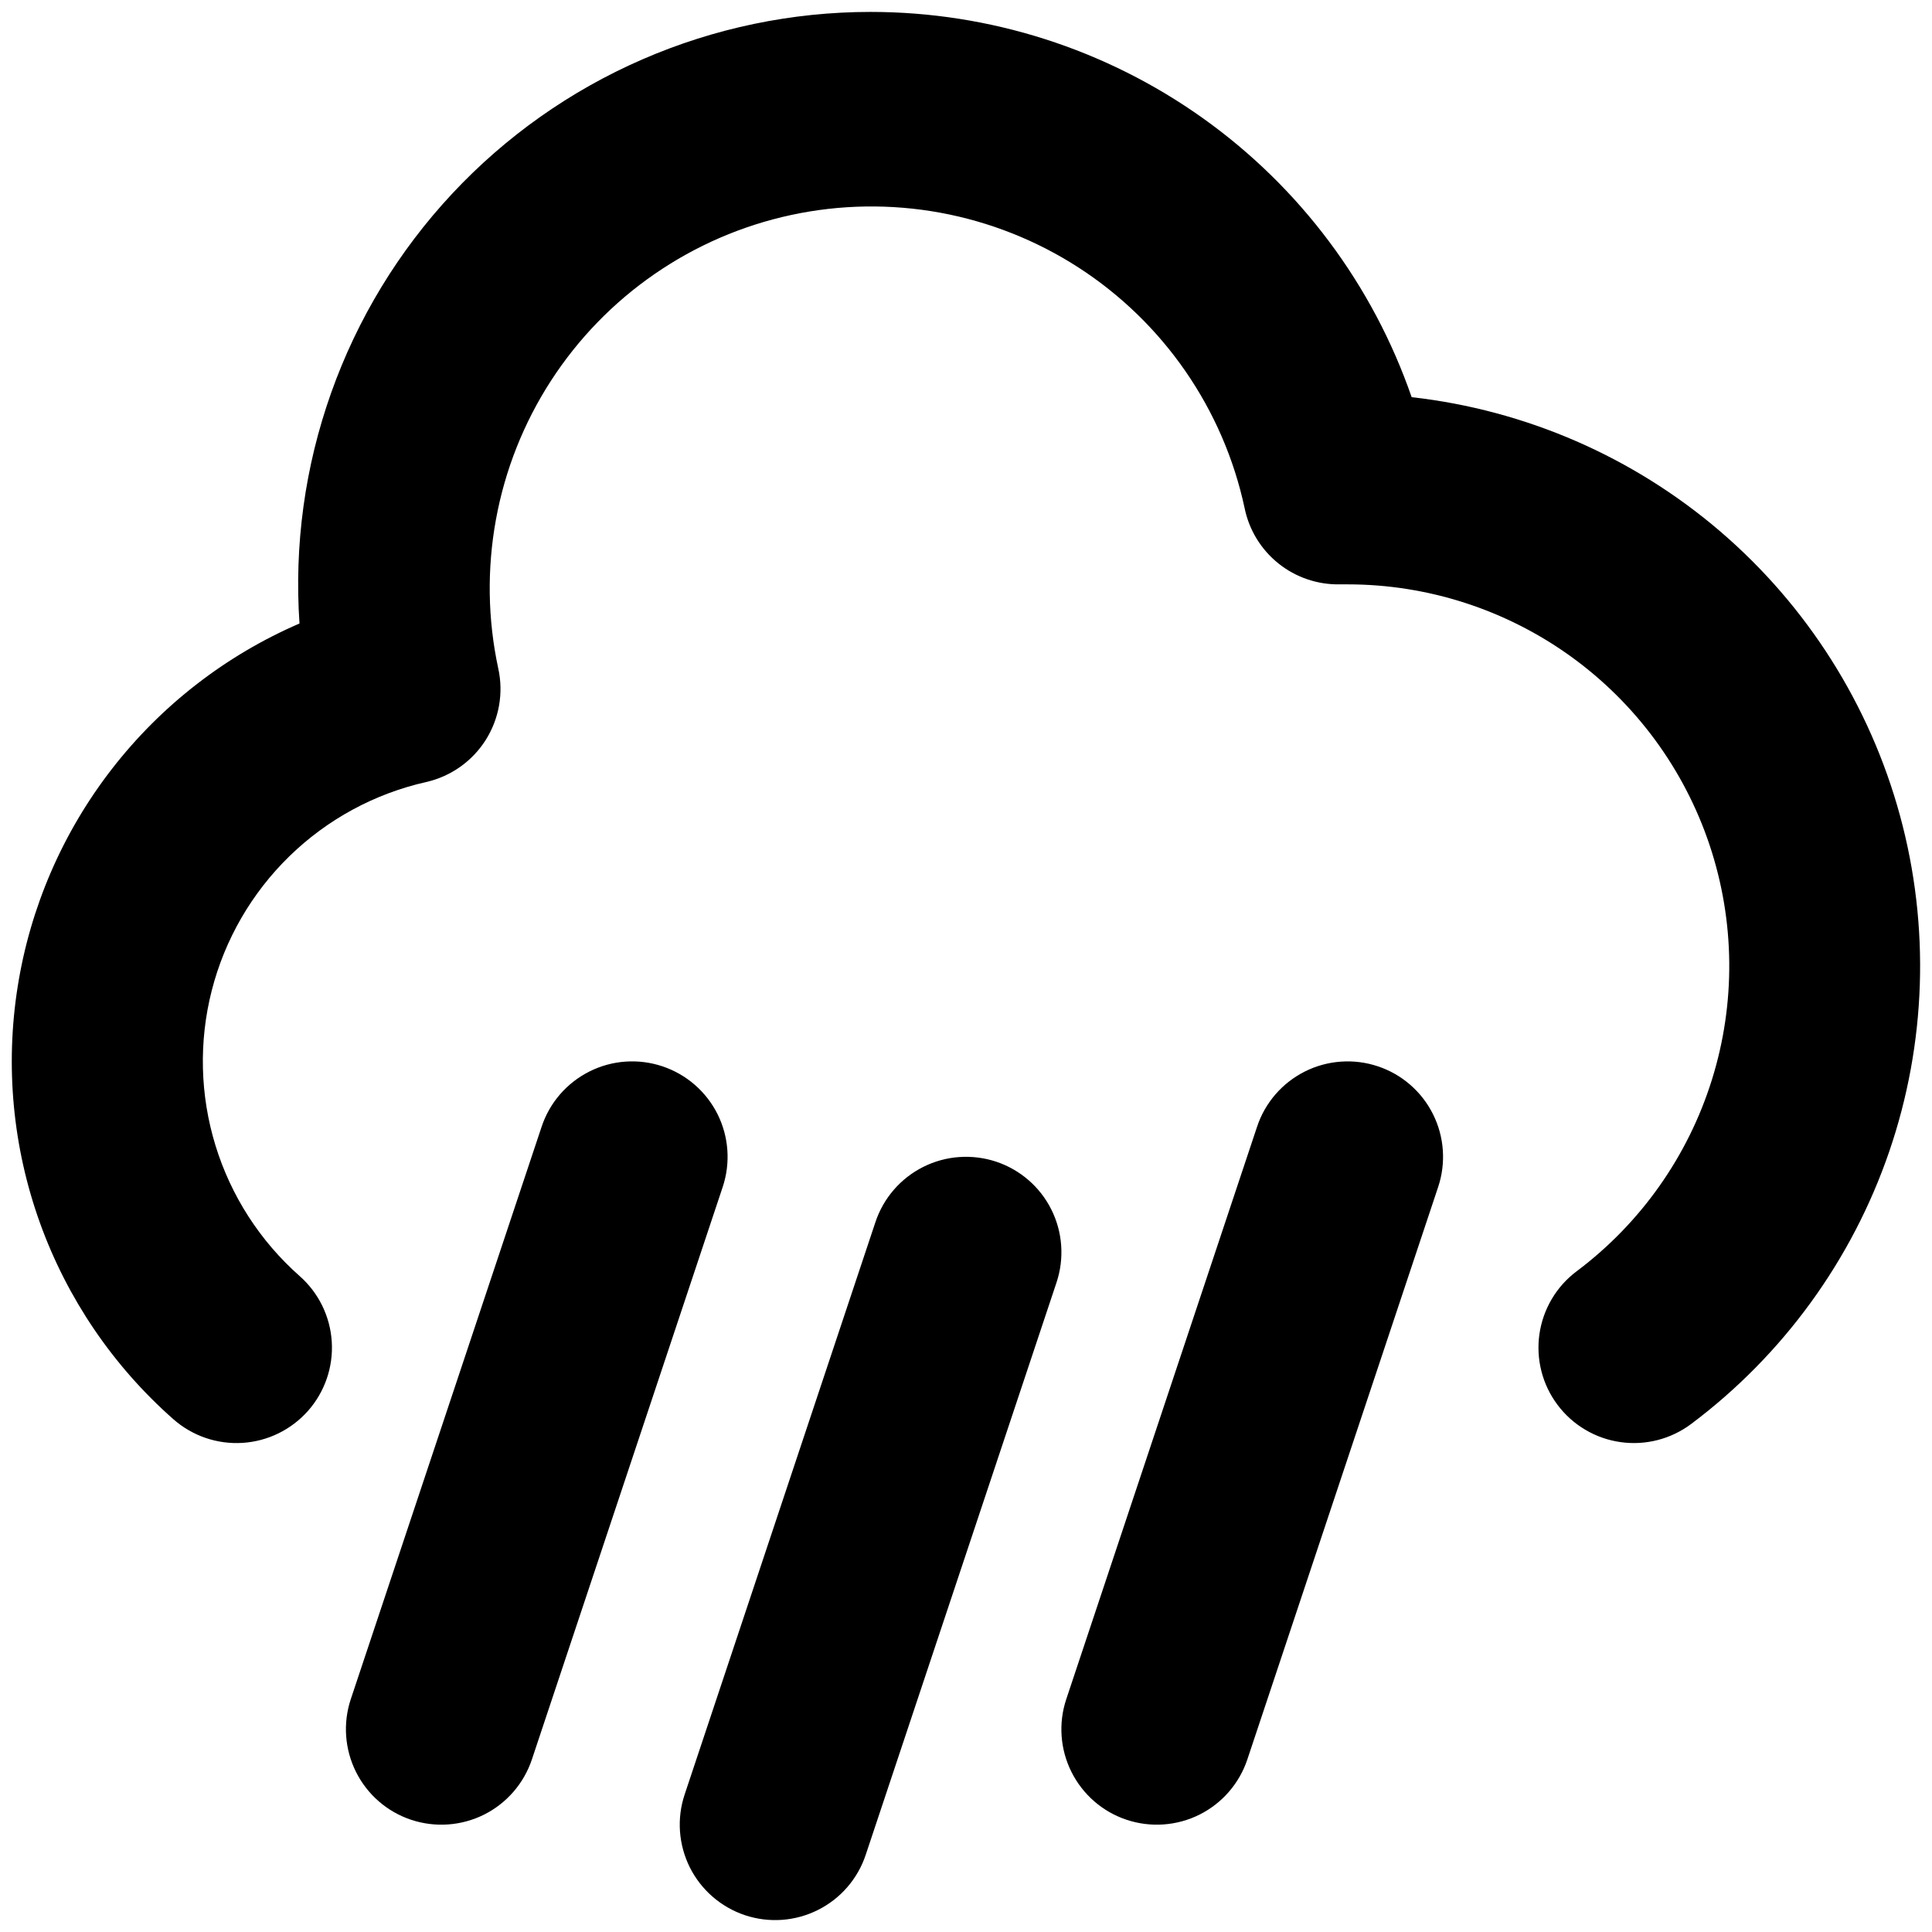 <svg width="54" height="54" viewBox="0 0 54 54"  xmlns="http://www.w3.org/2000/svg">
<path d="M24.333 0.333C22.14 0.333 19.97 0.784 17.959 1.658C15.947 2.532 14.136 3.81 12.639 5.413C11.142 7.016 9.991 8.91 9.257 10.976C8.522 13.043 8.221 15.239 8.371 17.427C6.309 18.318 4.506 19.716 3.129 21.491C1.752 23.265 0.845 25.359 0.494 27.577C0.142 29.796 0.356 32.067 1.117 34.181C1.878 36.294 3.16 38.181 4.845 39.667C5.376 40.135 6.07 40.373 6.777 40.329C7.483 40.285 8.142 39.962 8.611 39.432C9.079 38.901 9.317 38.207 9.273 37.501C9.229 36.795 8.906 36.135 8.376 35.667C7.271 34.691 6.457 33.429 6.024 32.021C5.59 30.612 5.554 29.111 5.919 27.683C6.284 26.255 7.037 24.956 8.093 23.928C9.149 22.9 10.469 22.184 11.907 21.859C12.596 21.704 13.195 21.282 13.574 20.686C13.952 20.089 14.079 19.367 13.925 18.677C13.631 17.308 13.61 15.893 13.863 14.515C14.115 13.137 14.637 11.822 15.397 10.646C16.158 9.47 17.143 8.454 18.296 7.659C19.449 6.863 20.747 6.302 22.117 6.008C23.487 5.714 24.901 5.693 26.279 5.945C27.657 6.198 28.972 6.719 30.149 7.48C31.325 8.241 32.34 9.226 33.136 10.379C33.932 11.532 34.493 12.83 34.787 14.2C34.911 14.811 35.246 15.359 35.733 15.749C36.219 16.138 36.827 16.345 37.451 16.333H37.667C39.905 16.333 42.087 17.038 43.904 18.347C45.72 19.656 47.078 21.503 47.786 23.627C48.494 25.751 48.516 28.044 47.848 30.18C47.181 32.317 45.858 34.19 44.067 35.533C43.786 35.744 43.55 36.007 43.372 36.309C43.194 36.61 43.077 36.944 43.027 37.291C42.978 37.637 42.997 37.99 43.084 38.33C43.171 38.669 43.324 38.988 43.535 39.268C43.745 39.548 44.008 39.784 44.31 39.962C44.611 40.141 44.945 40.258 45.292 40.307C45.639 40.357 45.992 40.337 46.331 40.25C46.67 40.163 46.989 40.01 47.269 39.8C49.833 37.877 51.76 35.228 52.801 32.196C53.842 29.165 53.948 25.89 53.106 22.798C52.264 19.706 50.513 16.937 48.079 14.851C45.645 12.766 42.641 11.46 39.456 11.101C38.368 7.957 36.327 5.23 33.616 3.3C30.905 1.37 27.661 0.333 24.333 0.333ZM29.531 35.843C29.641 35.51 29.685 35.159 29.66 34.81C29.636 34.461 29.542 34.12 29.385 33.806C29.229 33.493 29.012 33.214 28.747 32.984C28.482 32.755 28.175 32.58 27.843 32.469C27.51 32.359 27.159 32.315 26.81 32.34C26.461 32.364 26.12 32.458 25.806 32.615C25.174 32.931 24.693 33.486 24.469 34.157L19.136 50.157C19.025 50.49 18.981 50.84 19.006 51.19C19.031 51.539 19.125 51.88 19.281 52.194C19.598 52.826 20.153 53.307 20.824 53.531C21.495 53.754 22.228 53.702 22.86 53.385C23.493 53.069 23.974 52.514 24.197 51.843L29.531 35.843ZM38.509 29.803C38.842 29.913 39.149 30.088 39.414 30.318C39.678 30.547 39.895 30.826 40.052 31.14C40.209 31.453 40.302 31.794 40.327 32.143C40.352 32.493 40.308 32.844 40.197 33.176L34.864 49.176C34.64 49.847 34.16 50.402 33.527 50.719C32.894 51.035 32.162 51.087 31.491 50.864C30.819 50.641 30.265 50.16 29.948 49.527C29.631 48.894 29.579 48.162 29.803 47.491L35.136 31.491C35.246 31.158 35.422 30.851 35.651 30.586C35.88 30.322 36.16 30.105 36.473 29.948C36.786 29.791 37.127 29.698 37.477 29.673C37.826 29.648 38.177 29.692 38.509 29.803ZM20.2 33.176C20.423 32.505 20.371 31.772 20.055 31.14C19.738 30.507 19.183 30.026 18.512 29.803C17.841 29.579 17.108 29.631 16.476 29.948C15.843 30.265 15.362 30.82 15.139 31.491L9.805 47.491C9.582 48.162 9.634 48.894 9.951 49.527C10.267 50.16 10.822 50.641 11.493 50.864C12.164 51.087 12.897 51.035 13.53 50.719C14.162 50.402 14.643 49.847 14.867 49.176L20.2 33.176Z" />
</svg>
